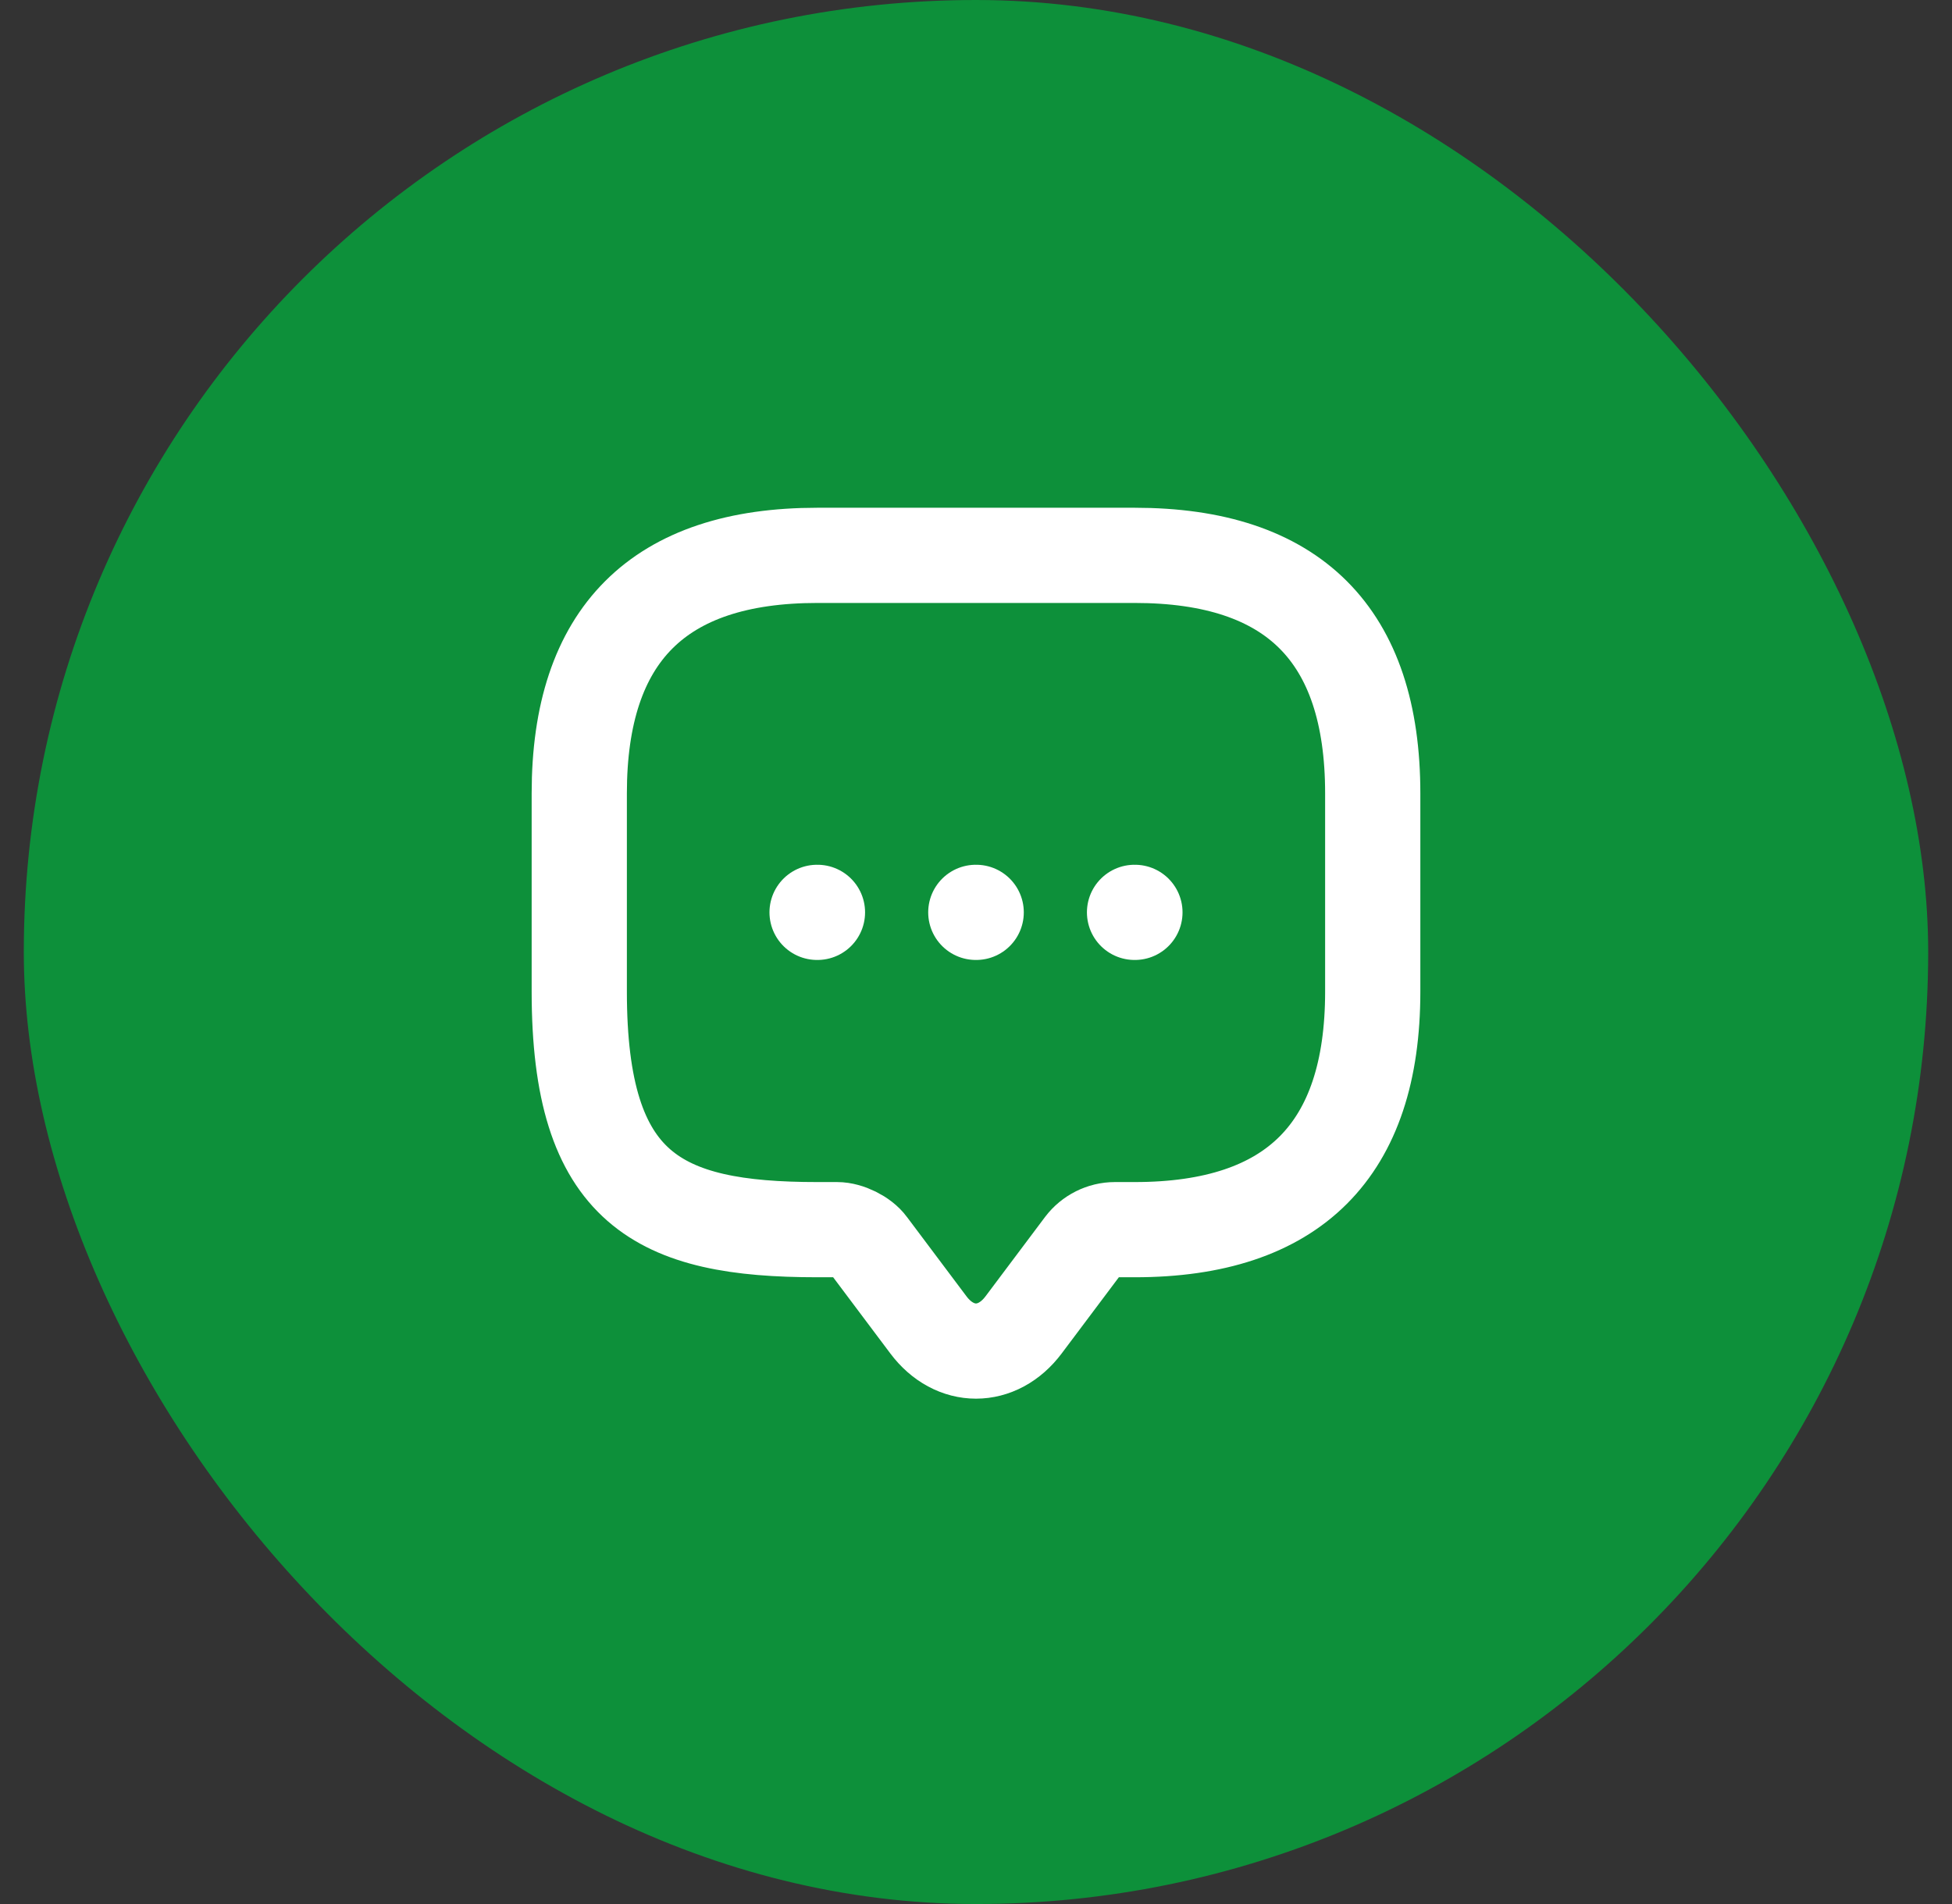 <svg width="41" height="40" viewBox="0 0 41 40" fill="none" xmlns="http://www.w3.org/2000/svg">
<rect x="0" y="0" width="41" height="40" fill="#333333" stroke="none"/>
<rect x="0.5" width="40" height="40" rx="20" fill="#0D903A"/>
<path d="M17.583 25.833H17.167C13.833 25.833 12.167 25 12.167 20.833V16.667C12.167 13.333 13.833 11.667 17.167 11.667H23.833C27.167 11.667 28.833 13.333 28.833 16.667V20.833C28.833 24.167 27.167 25.833 23.833 25.833H23.417C23.158 25.833 22.908 25.958 22.75 26.167L21.5 27.833C20.95 28.567 20.05 28.567 19.5 27.833L18.25 26.167C18.117 25.983 17.808 25.833 17.583 25.833Z" stroke="white" stroke-width="2" stroke-miterlimit="10" stroke-linecap="round" stroke-linejoin="round"/>
<path d="M23.83 19.167H23.838" stroke="white" stroke-width="2" stroke-linecap="round" stroke-linejoin="round"/>
<path d="M20.496 19.167H20.504" stroke="white" stroke-width="2" stroke-linecap="round" stroke-linejoin="round"/>
<path d="M17.162 19.167H17.17" stroke="white" stroke-width="2" stroke-linecap="round" stroke-linejoin="round"/>
</svg>
